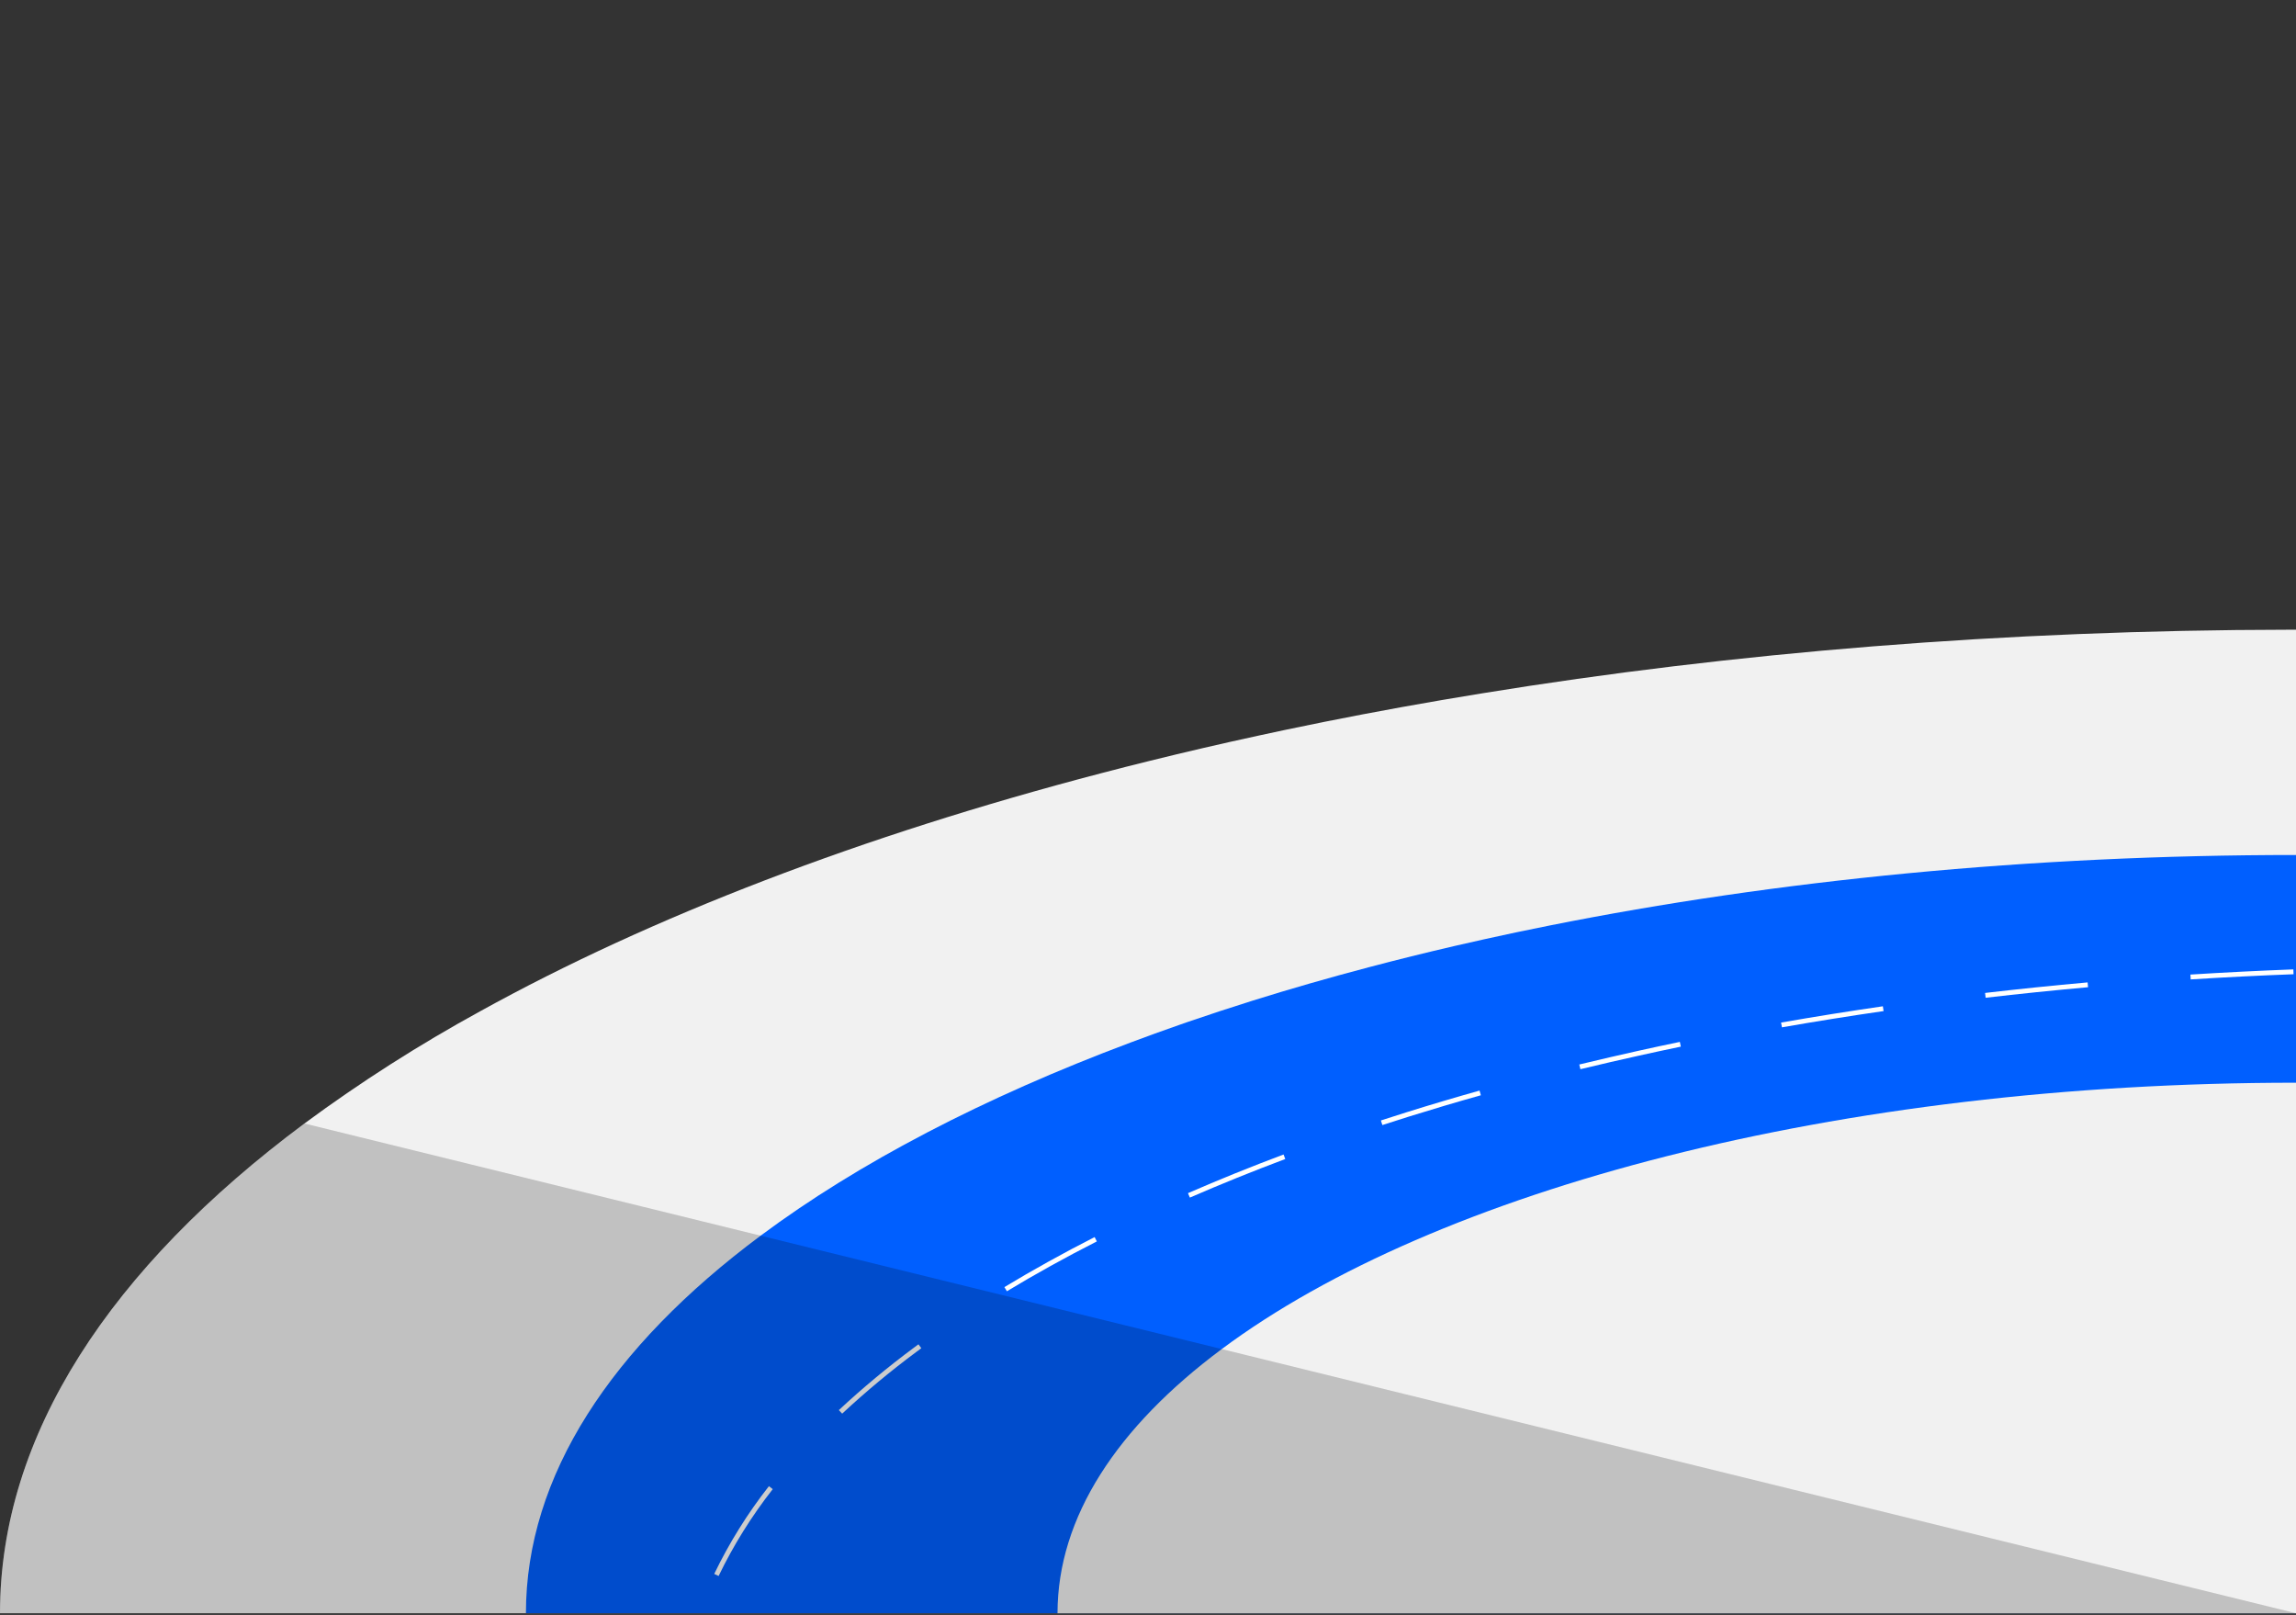 <svg width="411" height="289" viewBox="0 0 411 289" fill="none" xmlns="http://www.w3.org/2000/svg">
<rect x="0" y="0" width="411" height="289" fill="#333333" stroke="none"/>
<g clip-path="url(#clip0_163_1175)">
<path d="M54.495 201.056C64.529 193.652 75.051 186.936 85.99 180.953C116.583 164.054 154.205 149.604 196.977 138.41C199.916 137.639 202.88 136.884 205.868 136.147C212.214 134.575 218.666 133.078 225.223 131.656C226.843 131.306 228.467 130.958 230.095 130.611C239.22 128.691 248.527 126.918 258.016 125.292C258.207 125.257 258.397 125.227 258.592 125.196C260.82 124.811 263.057 124.438 265.305 124.078C310.216 116.773 358.887 112.754 409.735 112.693C410.155 112.689 410.58 112.689 411 112.689V288.702H0C0 256.79 19.827 226.864 54.495 201.056Z" fill="#F1F1F1"/>
<path d="M136.158 221.132C153.672 208.096 176.098 196.421 202.356 186.576C205.27 185.479 208.233 184.408 211.243 183.363C211.663 183.216 212.087 183.068 212.512 182.921C216.345 181.603 220.251 180.32 224.231 179.071C230.957 176.967 237.873 174.979 244.98 173.106C250.068 171.76 255.244 170.479 260.511 169.26C262.203 168.864 263.902 168.48 265.608 168.107C269.487 167.243 273.412 166.416 277.384 165.627C317.986 157.529 363.261 153.007 411 153.007V288.702H94.144C94.144 264.1 109.433 241.027 136.158 221.132Z" fill="#005FFF"/>
<path d="M127.852 281.662L128.636 282.035C131.297 276.519 134.547 271.308 138.328 266.493L137.644 265.959C133.825 270.826 130.542 276.09 127.852 281.662ZM150.16 252.347L150.754 252.98C155.003 249.024 159.471 245.31 164.136 241.855C164.396 241.66 164.66 241.465 164.924 241.27L164.409 240.572C164.145 240.767 163.88 240.962 163.616 241.161C158.926 244.636 154.434 248.37 150.16 252.347ZM179.796 230.336L180.242 231.078C185.292 228.025 190.71 225.025 196.34 222.16L195.946 221.384C190.299 224.262 184.863 227.276 179.796 230.336ZM212.655 213.524L212.997 214.317C218.467 211.937 224.214 209.614 230.069 207.415L229.766 206.605C223.893 208.807 218.138 211.135 212.655 213.524ZM247.189 200.514L247.453 201.337C248.986 200.839 250.524 200.349 252.079 199.859C256.314 198.537 260.688 197.236 265.084 196.005L264.85 195.168C260.446 196.404 256.063 197.704 251.819 199.035C250.265 199.522 248.722 200.015 247.189 200.514H247.189ZM288.129 189.216C286.314 189.632 284.487 190.066 282.702 190.499L282.906 191.34C284.69 190.911 286.513 190.477 288.328 190.057C290.047 189.658 291.758 189.268 293.417 188.908C295.89 188.357 298.402 187.816 300.879 187.304L300.706 186.454C298.22 186.97 295.708 187.508 293.231 188.058C291.572 188.423 289.853 188.813 288.129 189.216L288.129 189.216ZM318.826 182.995L318.978 183.849C324.941 182.804 331.065 181.824 337.172 180.94L337.046 180.081C330.931 180.97 324.803 181.95 318.826 182.995ZM355.344 177.693L355.444 178.555C361.481 177.853 367.648 177.22 373.776 176.669L373.698 175.807C367.566 176.357 361.39 176.99 355.344 177.693H355.344ZM392.1 174.406L392.152 175.274C398.233 174.888 404.426 174.576 410.558 174.346L410.528 173.479C404.382 173.713 398.185 174.025 392.1 174.406H392.1Z" fill="white"/>
<path d="M218.7 241.426C256.968 212.939 328.757 193.759 411 193.759V288.702H189.302C189.302 271.491 200 255.347 218.7 241.426Z" fill="#F1F1F1"/>
<path opacity="0.2" d="M54.495 201.056L136.158 221.132L218.7 241.426L411 288.702H0C0 256.79 19.827 226.864 54.495 201.056Z" fill="black"/>
</g>
<defs>
<clipPath id="clip0_163_1175">
<rect width="411" height="288.702" fill="white"/>
</clipPath>
</defs>
</svg>
